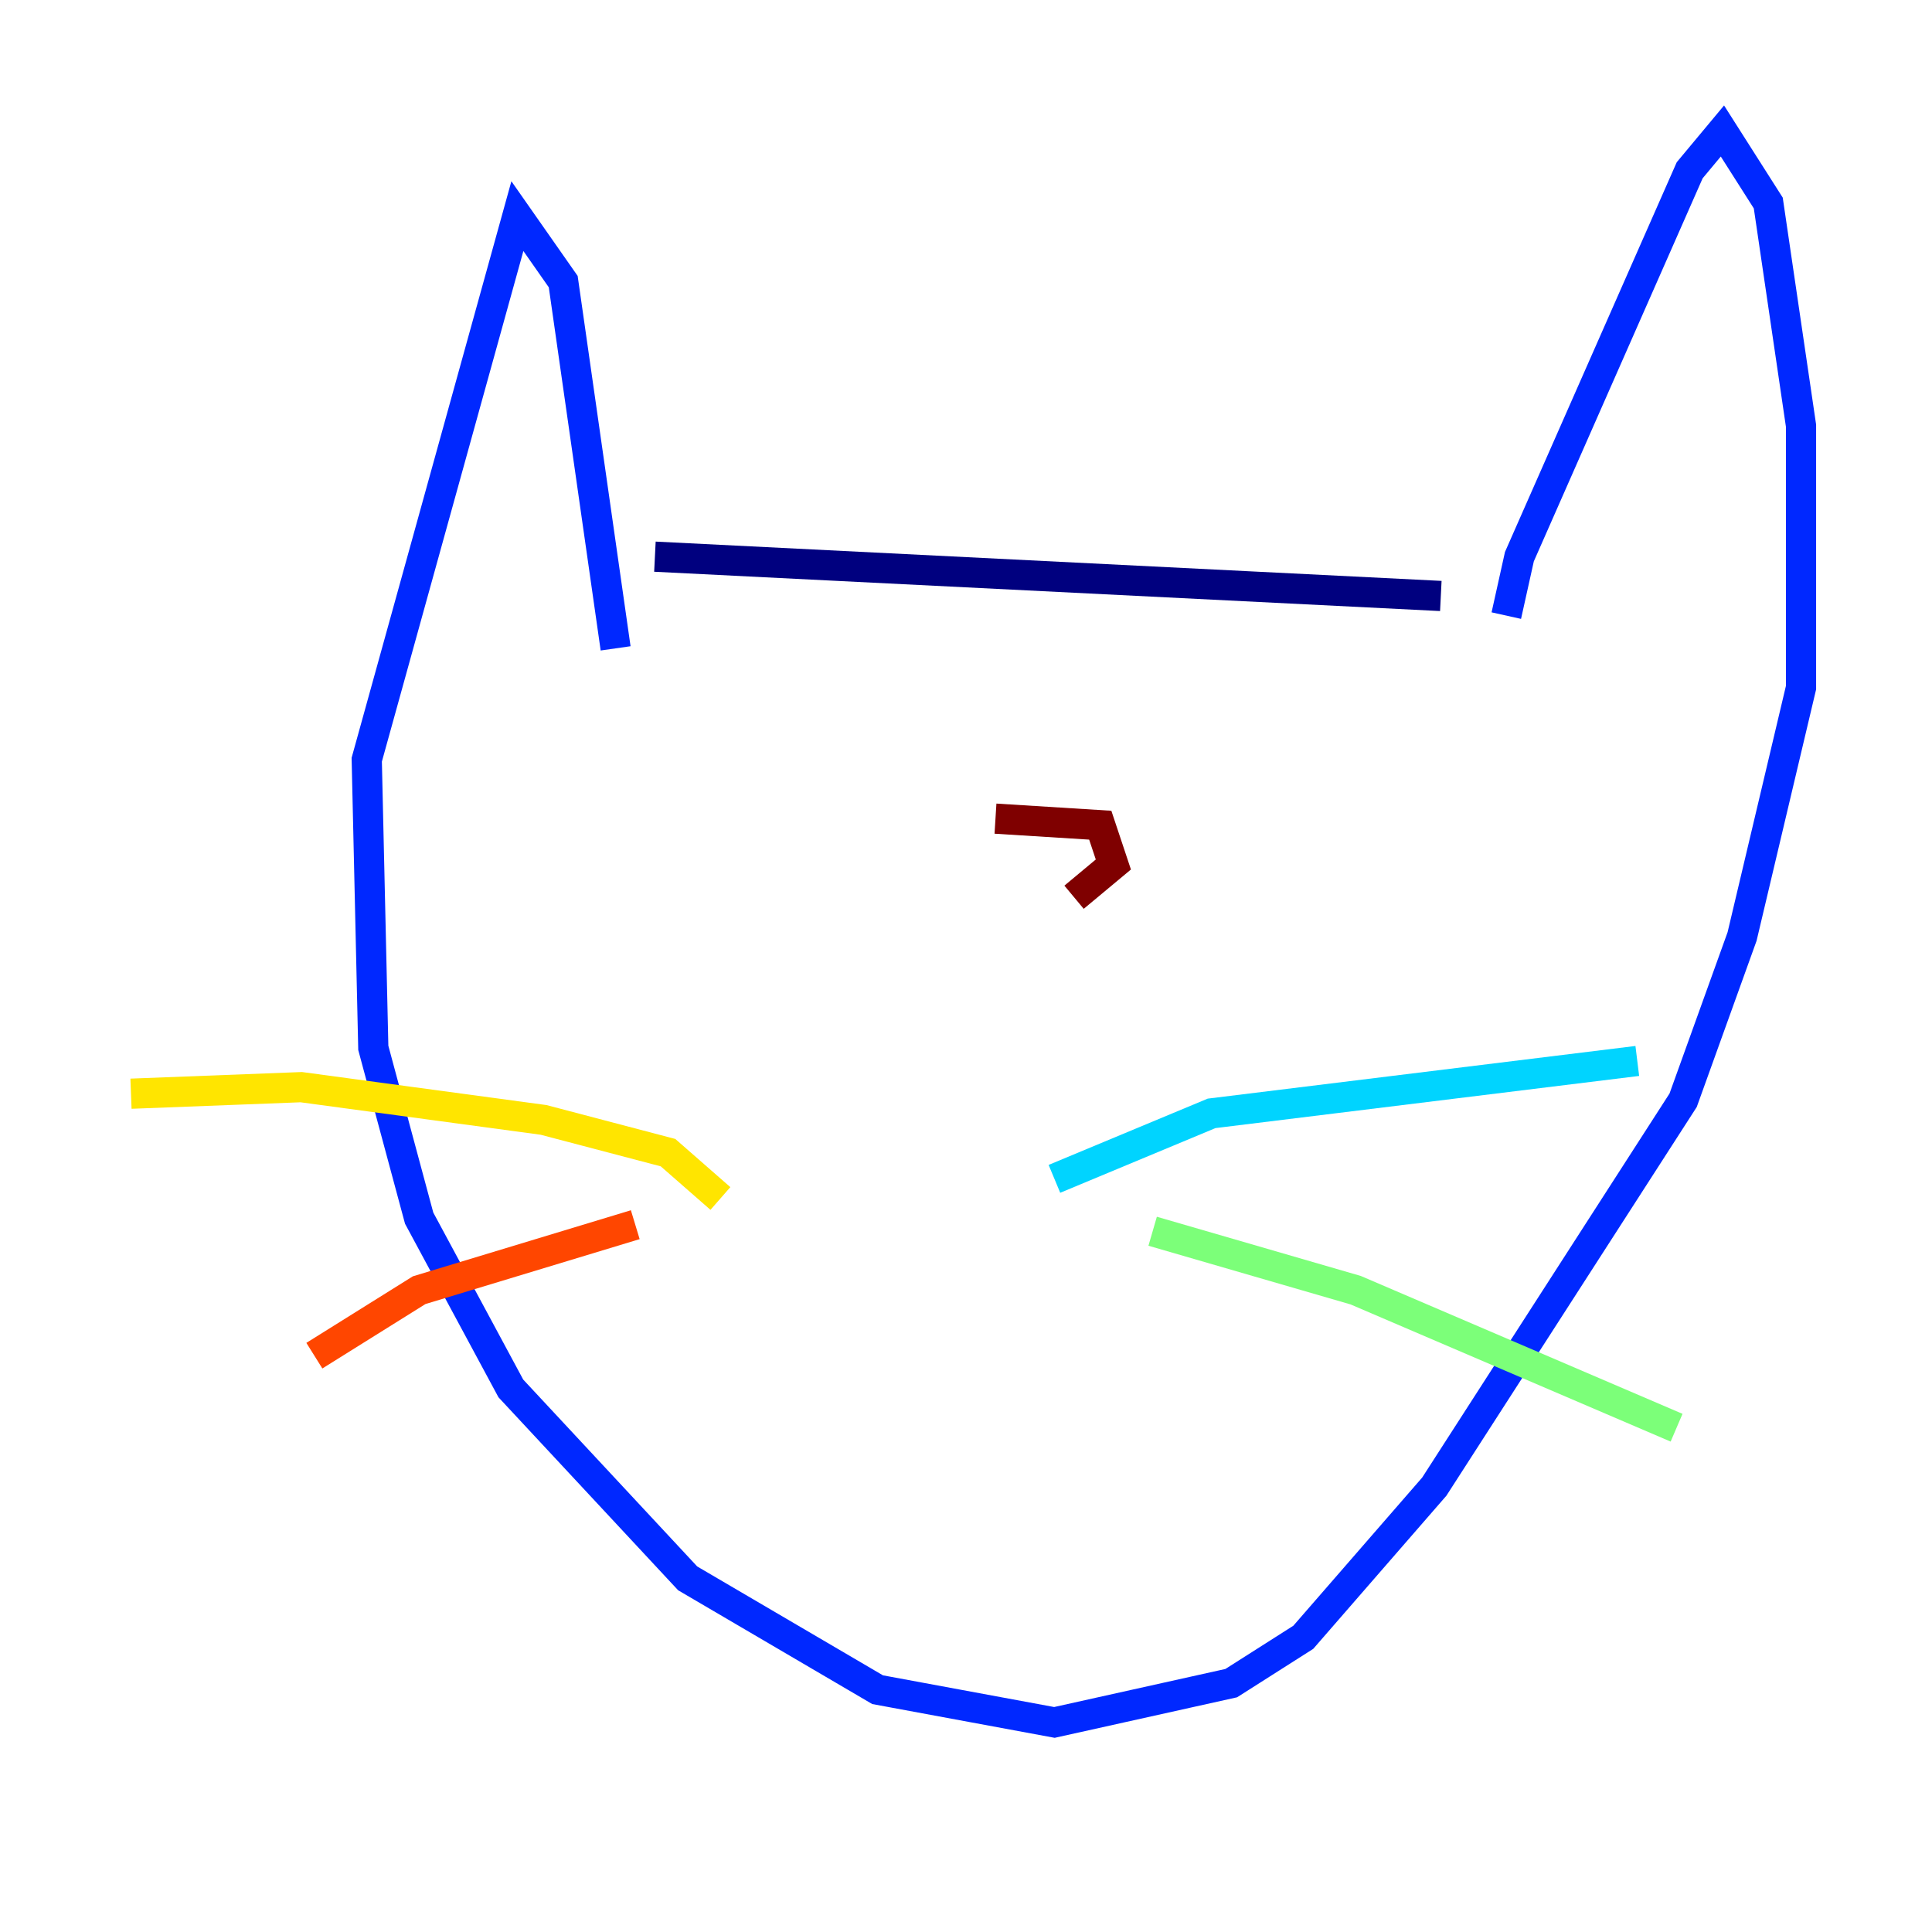 <?xml version="1.0" encoding="utf-8" ?>
<svg baseProfile="tiny" height="128" version="1.2" viewBox="0,0,128,128" width="128" xmlns="http://www.w3.org/2000/svg" xmlns:ev="http://www.w3.org/2001/xml-events" xmlns:xlink="http://www.w3.org/1999/xlink"><defs /><polyline fill="none" points="95.458,39.485 43.39,36.881" stroke="#00007f" stroke-width="2" /><polyline fill="none" points="99.797,40.786 100.664,36.881 111.946,11.281 114.115,8.678 117.153,13.451 119.322,28.203 119.322,45.559 115.417,62.047 111.512,72.895 95.024,98.495 86.346,108.475 81.573,111.512 69.858,114.115 58.142,111.946 45.559,104.57 33.844,91.986 27.77,80.705 24.732,69.424 24.298,50.332 34.278,14.319 37.315,18.658 40.786,42.956" stroke="#0028ff" stroke-width="2" /><polyline fill="none" points="69.858,78.102 80.271,73.763 108.475,70.291" stroke="#00d4ff" stroke-width="2" /><polyline fill="none" points="76.366,81.573 89.817,85.478 111.078,94.59" stroke="#7cff79" stroke-width="2" /><polyline fill="none" points="47.729,79.403 44.258,76.366 36.014,74.197 19.959,72.027 8.678,72.461" stroke="#ffe500" stroke-width="2" /><polyline fill="none" points="42.088,81.139 27.77,85.478 20.827,89.817" stroke="#ff4600" stroke-width="2" /><polyline fill="none" points="65.953,54.237 72.895,54.671 73.763,57.275 71.159,59.444" stroke="#7f0000" stroke-width="2" /></svg>